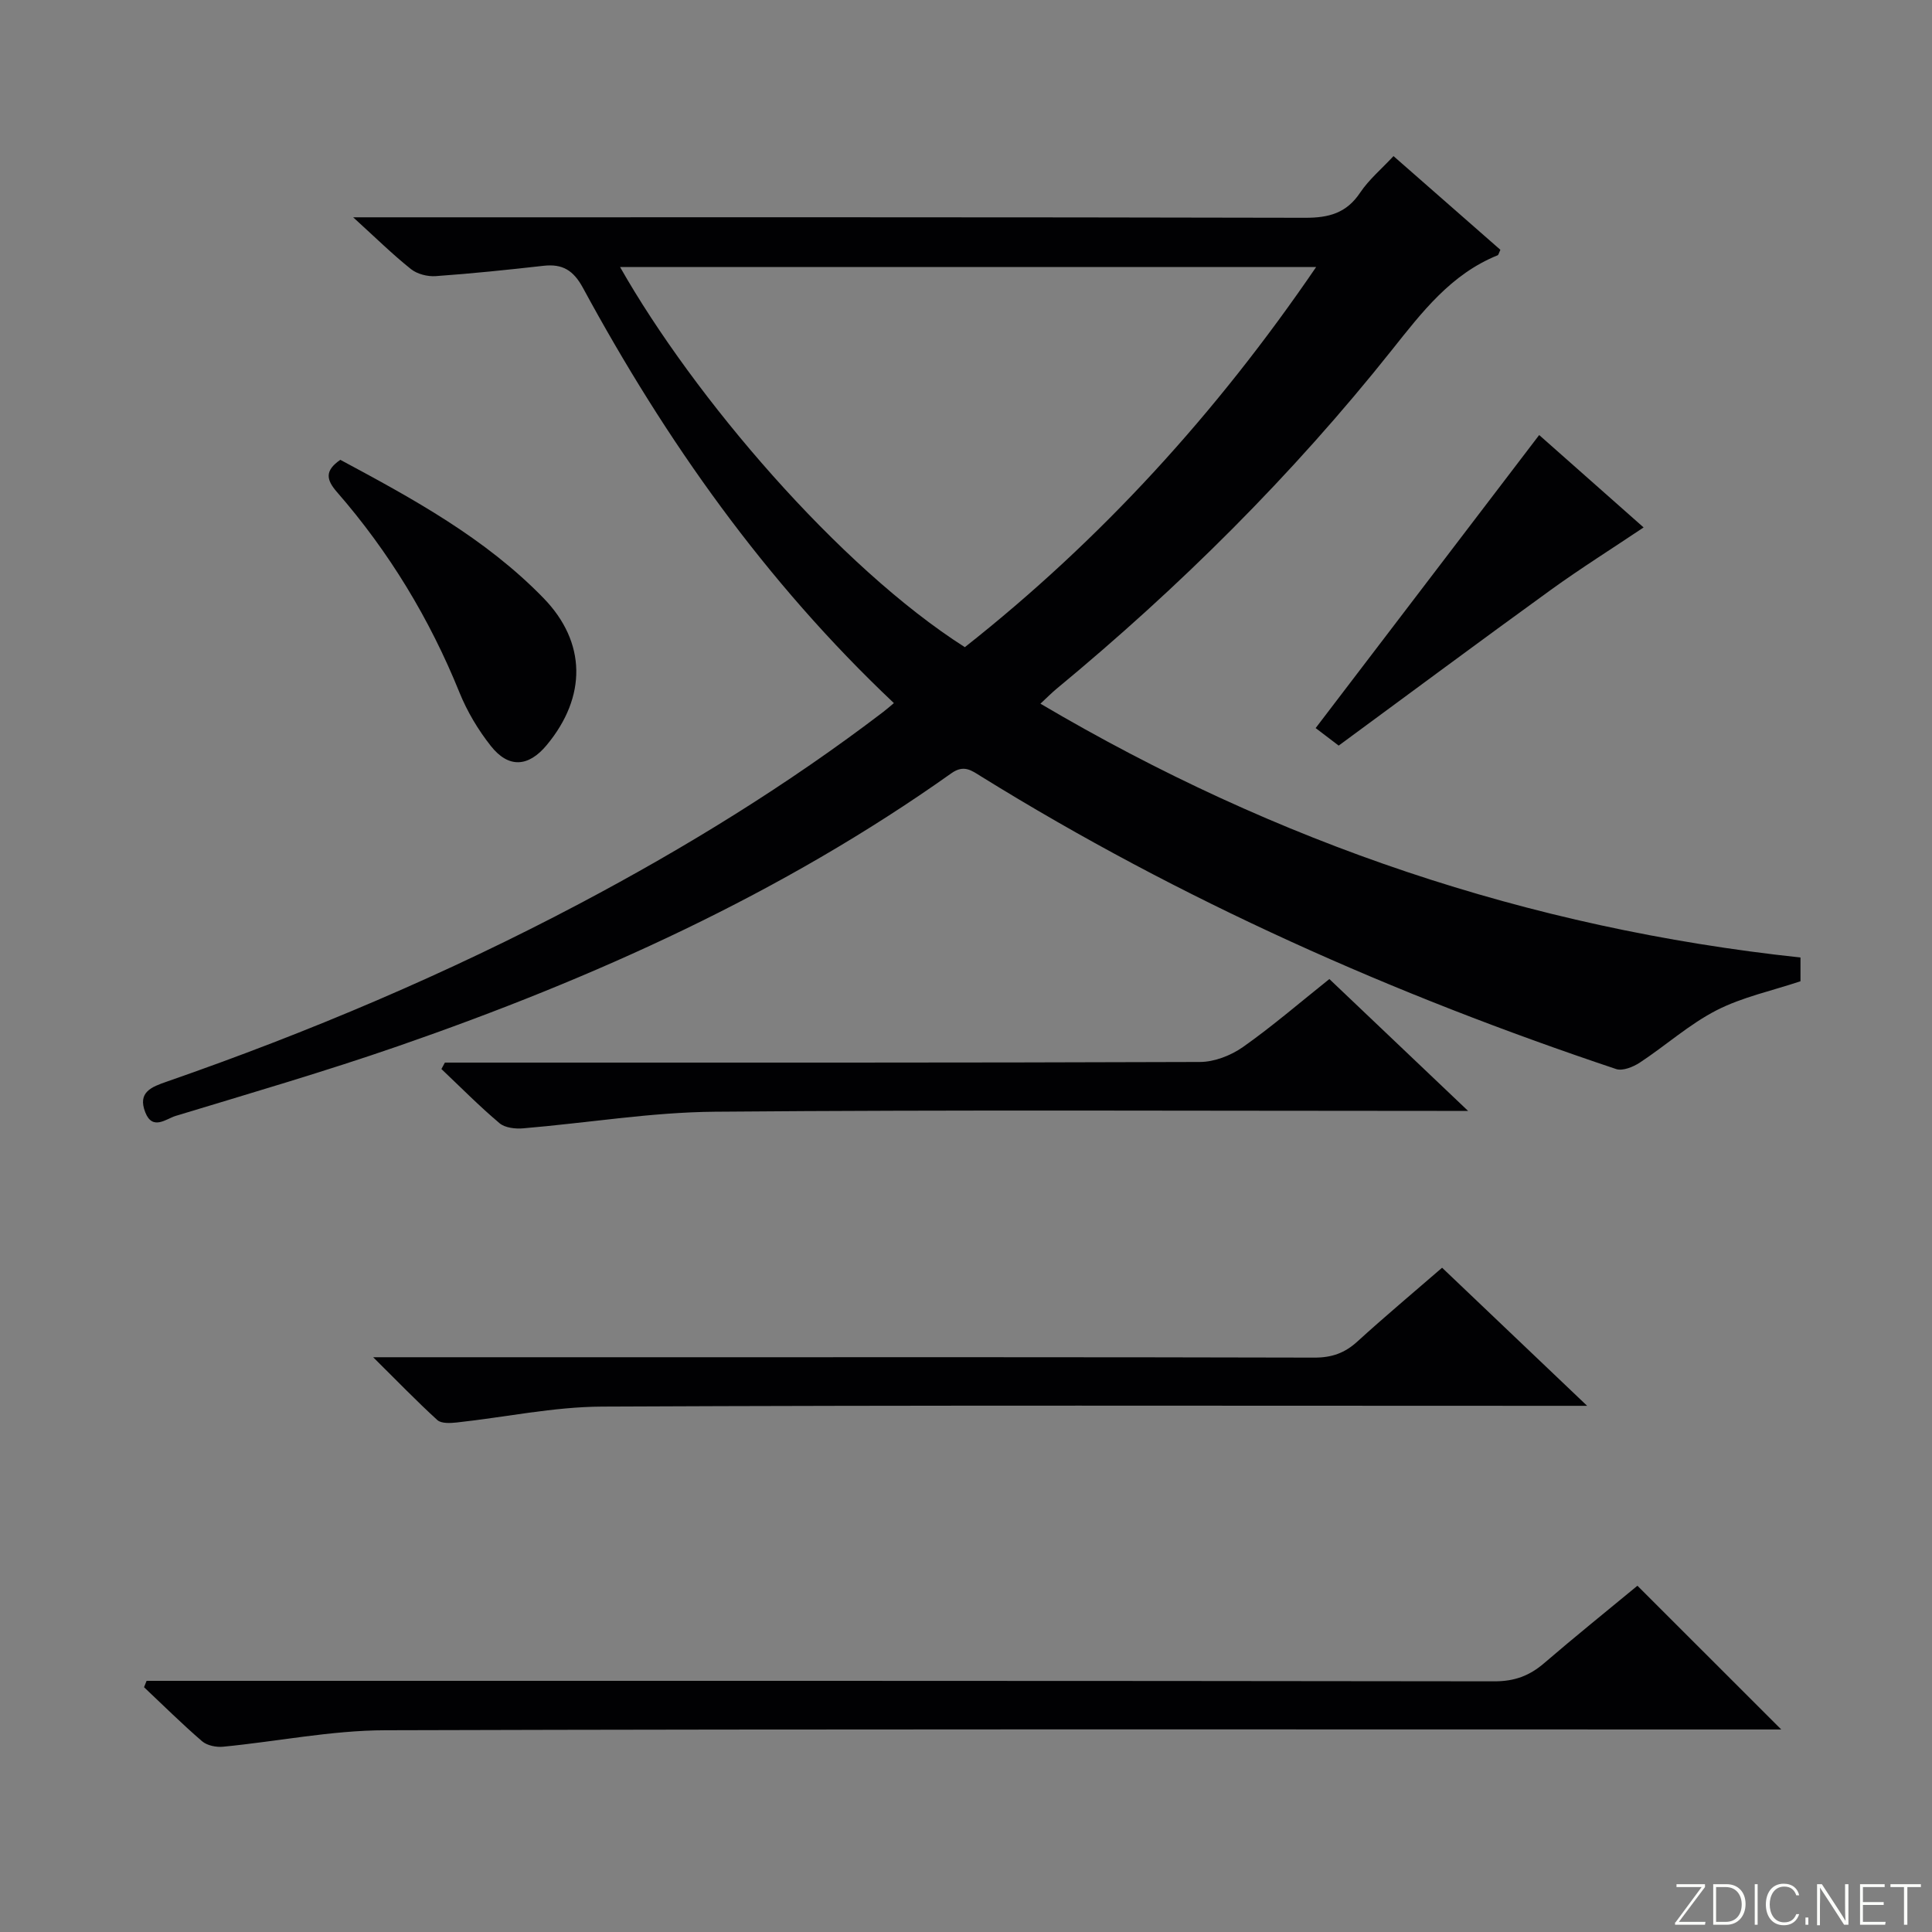 <svg enable-background="new 0 0 400 400" viewBox="0 0 400 400" xmlns="http://www.w3.org/2000/svg"><rect x="0" y="0" width="400" height="400" fill="#808080" stroke="none"/><g fill="#fbfcfa"><path d="m346.9 398 5.4-7.3h-5.2v-.6h5.9v.6l-5.4 7.2h5.5l-.1.6h-6.2v-.5z"/><path d="m354.7 390.1h2.8c2.3 0 3.9 1.6 3.9 4.1s-1.6 4.3-3.9 4.3h-2.8zm.6 7.8h2c2.2 0 3.3-1.6 3.3-3.6 0-1.8-1-3.6-3.3-3.6h-2z"/><path d="m363.9 390.1v8.4h-.6v-8.4z"/><path d="m372.5 396.3c-.4 1.3-1.4 2.3-3.2 2.3-2.4 0-3.7-1.9-3.7-4.3 0-2.3 1.2-4.3 3.7-4.3 1.8 0 2.9 1 3.2 2.4h-.6c-.4-1.1-1.1-1.8-2.5-1.8-2.1 0-3 1.9-3 3.7s.9 3.7 3 3.7c1.4 0 2.1-.7 2.5-1.7z"/><path d="m373.8 398.5v-1.5h.6v1.5z"/><path d="m376.2 398.5v-8.4h1c1.3 2 4.4 6.7 4.9 7.6-.1-1.2-.1-2.4-.1-3.8v-3.8h.7v8.4h-.9c-1.2-1.9-4.4-6.8-5-7.7.1 1.1 0 2.3 0 3.9v3.9h-.6z"/><path d="m390 394.4h-4.3v3.5h4.7l-.1.6h-5.2v-8.4h5.1v.6h-4.5v3.1h4.3v.7z"/><path d="m394.2 390.7h-2.8v-.6h6.3v.6h-2.8v7.8h-.7z"/></g><path d="m185.07 145.57c-26.68-25.2-47.23-54.33-64.37-85.96-1.98-3.65-4.23-5.02-8.17-4.58-7.43.84-14.87 1.61-22.32 2.14-1.69.12-3.83-.42-5.13-1.46-3.82-3.05-7.32-6.5-11.96-10.72h6.66c63.48 0 126.96-.05 190.44.1 4.9.01 8.55-.96 11.38-5.2 1.82-2.72 4.43-4.9 6.91-7.57 7.53 6.59 14.87 13.03 22.13 19.4-.32.65-.38 1.06-.58 1.14-9.67 3.91-15.65 11.77-21.9 19.62-20.59 25.88-43.95 49.08-69.44 70.15-1.01.84-1.94 1.79-3.31 3.06 48.87 28.85 101.07 46.52 157.36 52.55v4.92c-5.92 1.98-12.04 3.27-17.4 6.02-5.64 2.9-10.5 7.29-15.85 10.81-1.38.91-3.57 1.8-4.93 1.34-46.01-15.39-90.12-34.96-131.43-60.56-2.01-1.25-3.58-2.52-6.18-.68-35.14 24.94-73.99 42.44-114.49 56.48-15.21 5.27-30.69 9.78-46.1 14.46-1.99.6-4.8 3.11-6.31-.73-1.65-4.2 1.31-5.27 4.51-6.38 29.39-10.22 57.97-22.32 85.49-36.87 21.94-11.61 43.02-24.58 62.78-39.65.65-.49 1.26-1.04 2.21-1.83zm-56.69-90.28c15.3 26.96 45.35 62.12 71.38 78.7 28.15-22.21 52.06-48.41 72.73-78.7-48.5 0-96.05 0-144.11 0z" fill="#010103"/><path d="m339.01 328.31c9.89 9.88 19.43 19.41 29.78 29.76-2.48 0-4.31 0-6.15 0-94.3 0-188.59-.12-282.89.16-11.19.03-22.37 2.33-33.57 3.41-1.43.14-3.32-.25-4.35-1.14-4.14-3.57-8.03-7.43-12.01-11.18.18-.44.35-.88.53-1.32h5.67c91.13 0 182.26-.03 273.39.1 4.15.01 7.26-1.15 10.3-3.77 6.31-5.43 12.79-10.64 19.3-16.02z" fill="#010103"/><path d="m77.26 281h59c45.29 0 90.58-.04 135.87.08 3.6.01 6.3-.95 8.91-3.34 5.64-5.14 11.49-10.04 17.53-15.27 9.85 9.37 19.46 18.52 30.03 28.59-2.89 0-4.77 0-6.64 0-65.77 0-131.54-.15-197.31.16-10.03.05-20.05 2.2-30.08 3.29-1.33.14-3.19.25-4.02-.5-4.25-3.87-8.25-8.02-13.29-13.01z" fill="#010103"/><path d="m92.11 220h5.38c50.32 0 100.64.05 150.96-.13 3-.01 6.41-1.35 8.9-3.1 6.1-4.3 11.77-9.2 17.88-14.07 9.39 8.92 18.6 17.68 28.72 27.3-2.99 0-4.74 0-6.49 0-49.82 0-99.64-.25-149.46.17-13.23.11-26.45 2.33-39.68 3.44-1.63.14-3.77-.1-4.91-1.07-4.18-3.53-8.04-7.44-12.02-11.21.25-.44.48-.88.72-1.33z" fill="#010103"/><path d="m318.67 90.07c7.18 6.36 14.86 13.15 21.62 19.13-6.57 4.41-13.04 8.47-19.21 12.93-14.68 10.62-29.23 21.44-43.92 32.24-2.14-1.63-3.78-2.88-4.77-3.63 15.49-20.3 30.77-40.34 46.28-60.67z" fill="#010103"/><path d="m70.46 95.2c14.95 8.02 29.98 16.19 42.06 28.62 8.92 9.17 8.97 20.44.68 30.43-3.79 4.57-7.9 4.86-11.59.18-2.64-3.34-4.91-7.16-6.5-11.1-6.17-15.24-14.56-29.08-25.34-41.45-2.23-2.56-2.58-4.42.69-6.68z" fill="#010103"/></svg>